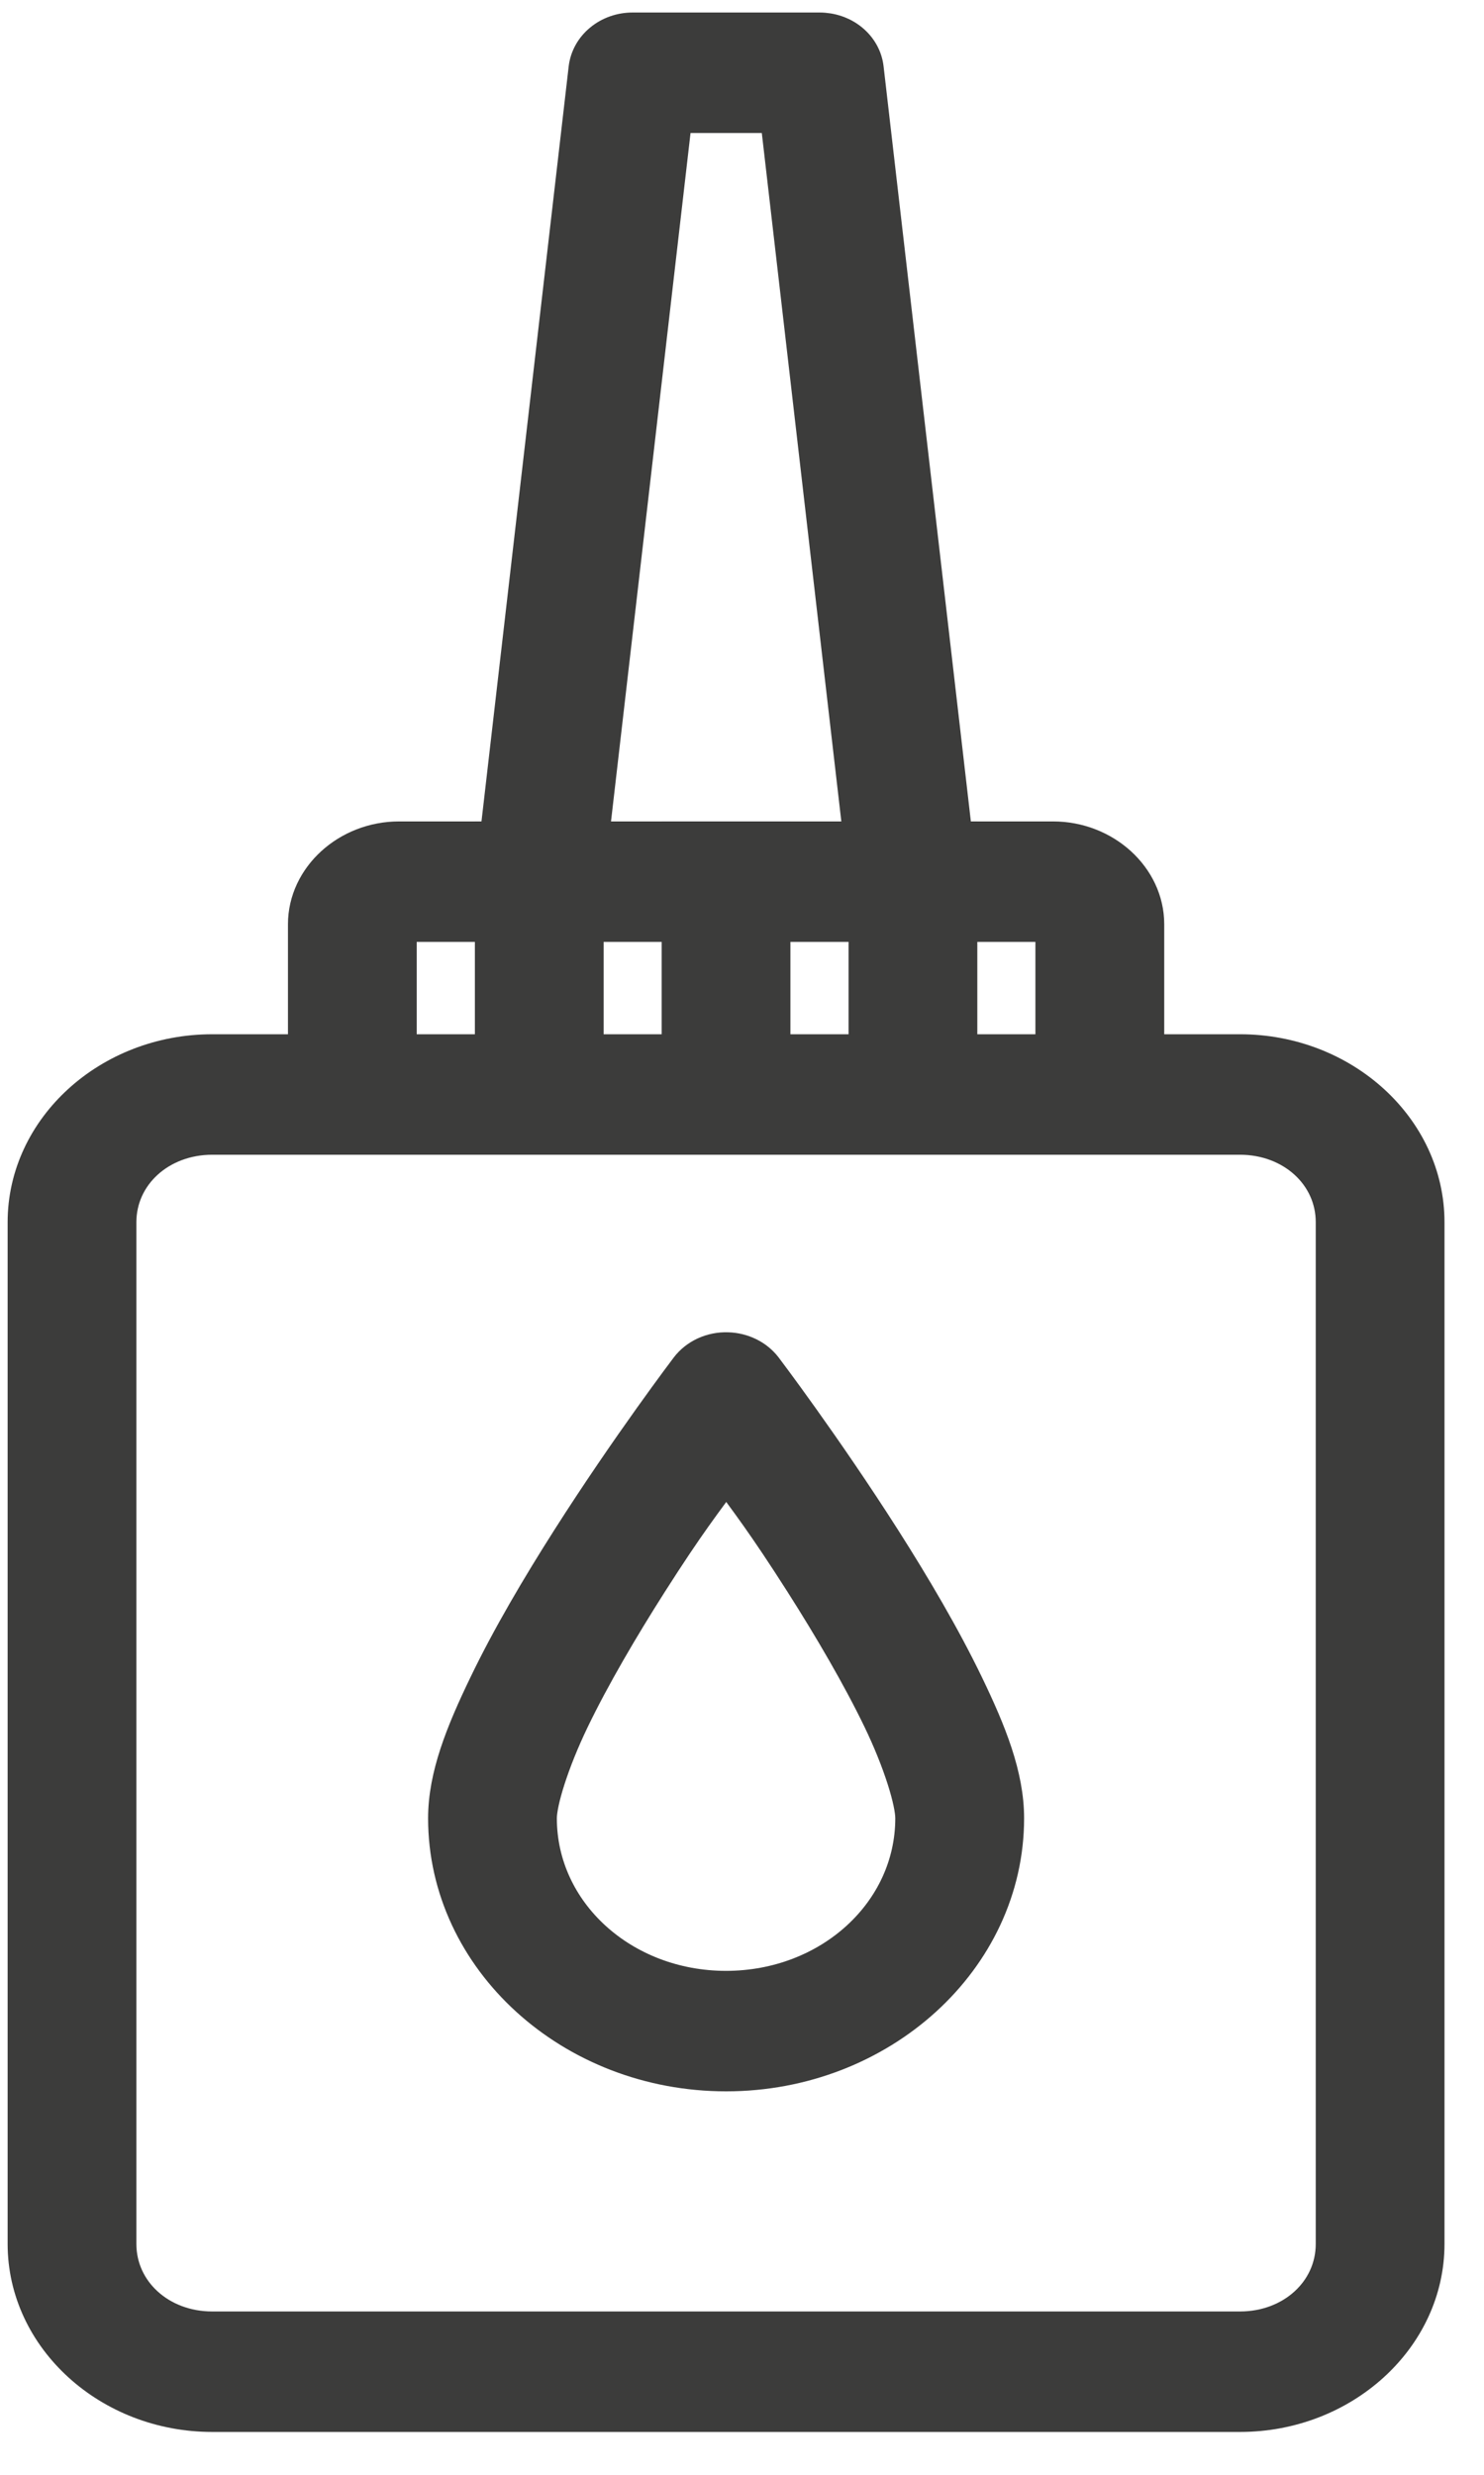 <svg width="21" height="35" viewBox="0 0 21 35" fill="none" xmlns="http://www.w3.org/2000/svg">
<path d="M17.547 14.877C19.001 14.877 20.191 15.961 20.191 17.285V31.735C20.191 33.059 19.001 34.144 17.547 34.144H3.003C1.549 34.144 0.358 33.059 0.358 31.735V17.285C0.358 15.961 1.549 14.877 3.003 14.877H17.547ZM17.547 16.081H3.003C2.259 16.081 1.68 16.608 1.68 17.285V31.735C1.68 32.413 2.259 32.94 3.003 32.94H17.547C18.291 32.94 18.869 32.413 18.869 31.735V17.285C18.869 16.608 18.291 16.081 17.547 16.081Z" fill="#3C3C3B" stroke="#3C3C3B" stroke-width="0.5"/>
<path fill-rule="evenodd" clip-rule="evenodd" d="M14.902 11.867C15.625 11.867 16.225 12.413 16.225 13.071V15.479H14.902V13.071H5.647V15.479H4.325V13.071C4.325 12.413 4.925 11.867 5.647 11.867H14.902Z" fill="#3C3C3B" stroke="#3C3C3B" stroke-width="0.5"/>
<path fill-rule="evenodd" clip-rule="evenodd" d="M13.58 11.867V15.479H12.258V11.867H13.58Z" fill="#3C3C3B" stroke="#3C3C3B" stroke-width="0.5"/>
<path fill-rule="evenodd" clip-rule="evenodd" d="M10.935 11.867V15.479H9.613V11.867H10.935Z" fill="#3C3C3B" stroke="#3C3C3B" stroke-width="0.5"/>
<path fill-rule="evenodd" clip-rule="evenodd" d="M8.292 11.867V15.479H6.97V11.867H8.292Z" fill="#3C3C3B" stroke="#3C3C3B" stroke-width="0.5"/>
<path fill-rule="evenodd" clip-rule="evenodd" d="M11.597 0.427C11.76 0.427 11.918 0.481 12.04 0.581C12.161 0.68 12.238 0.817 12.255 0.965L13.578 12.405L12.263 12.532L11.003 1.631H9.549L8.289 12.532L6.974 12.405L8.296 0.965C8.314 0.818 8.39 0.681 8.511 0.582C8.632 0.482 8.789 0.427 8.952 0.427H11.597Z" fill="#3C3C3B" stroke="#3C3C3B" stroke-width="0.5"/>
<path d="M10.298 19.092C10.401 19.095 10.502 19.12 10.593 19.165C10.683 19.209 10.761 19.273 10.82 19.35C10.82 19.35 11.659 20.456 12.501 21.777C12.922 22.438 13.345 23.155 13.671 23.831C13.997 24.506 14.242 25.117 14.242 25.715C14.242 27.703 12.458 29.327 10.275 29.327C8.092 29.327 6.308 27.703 6.308 25.715C6.308 25.117 6.556 24.506 6.882 23.831C7.207 23.155 7.631 22.438 8.052 21.777C8.893 20.456 9.733 19.35 9.733 19.35C9.796 19.267 9.881 19.2 9.979 19.155C10.078 19.11 10.188 19.088 10.298 19.092ZM10.277 20.82C9.976 21.233 9.735 21.534 9.195 22.382C8.79 23.018 8.386 23.706 8.092 24.315C7.798 24.925 7.63 25.481 7.63 25.715C7.63 27.052 8.806 28.123 10.274 28.123C11.743 28.123 12.919 27.052 12.919 25.715C12.919 25.481 12.753 24.925 12.459 24.315C12.165 23.706 11.762 23.018 11.357 22.382C10.817 21.535 10.579 21.233 10.277 20.82H10.277Z" fill="#3C3C3B" stroke="#3C3C3B" stroke-width="0.5"/>
</svg>
